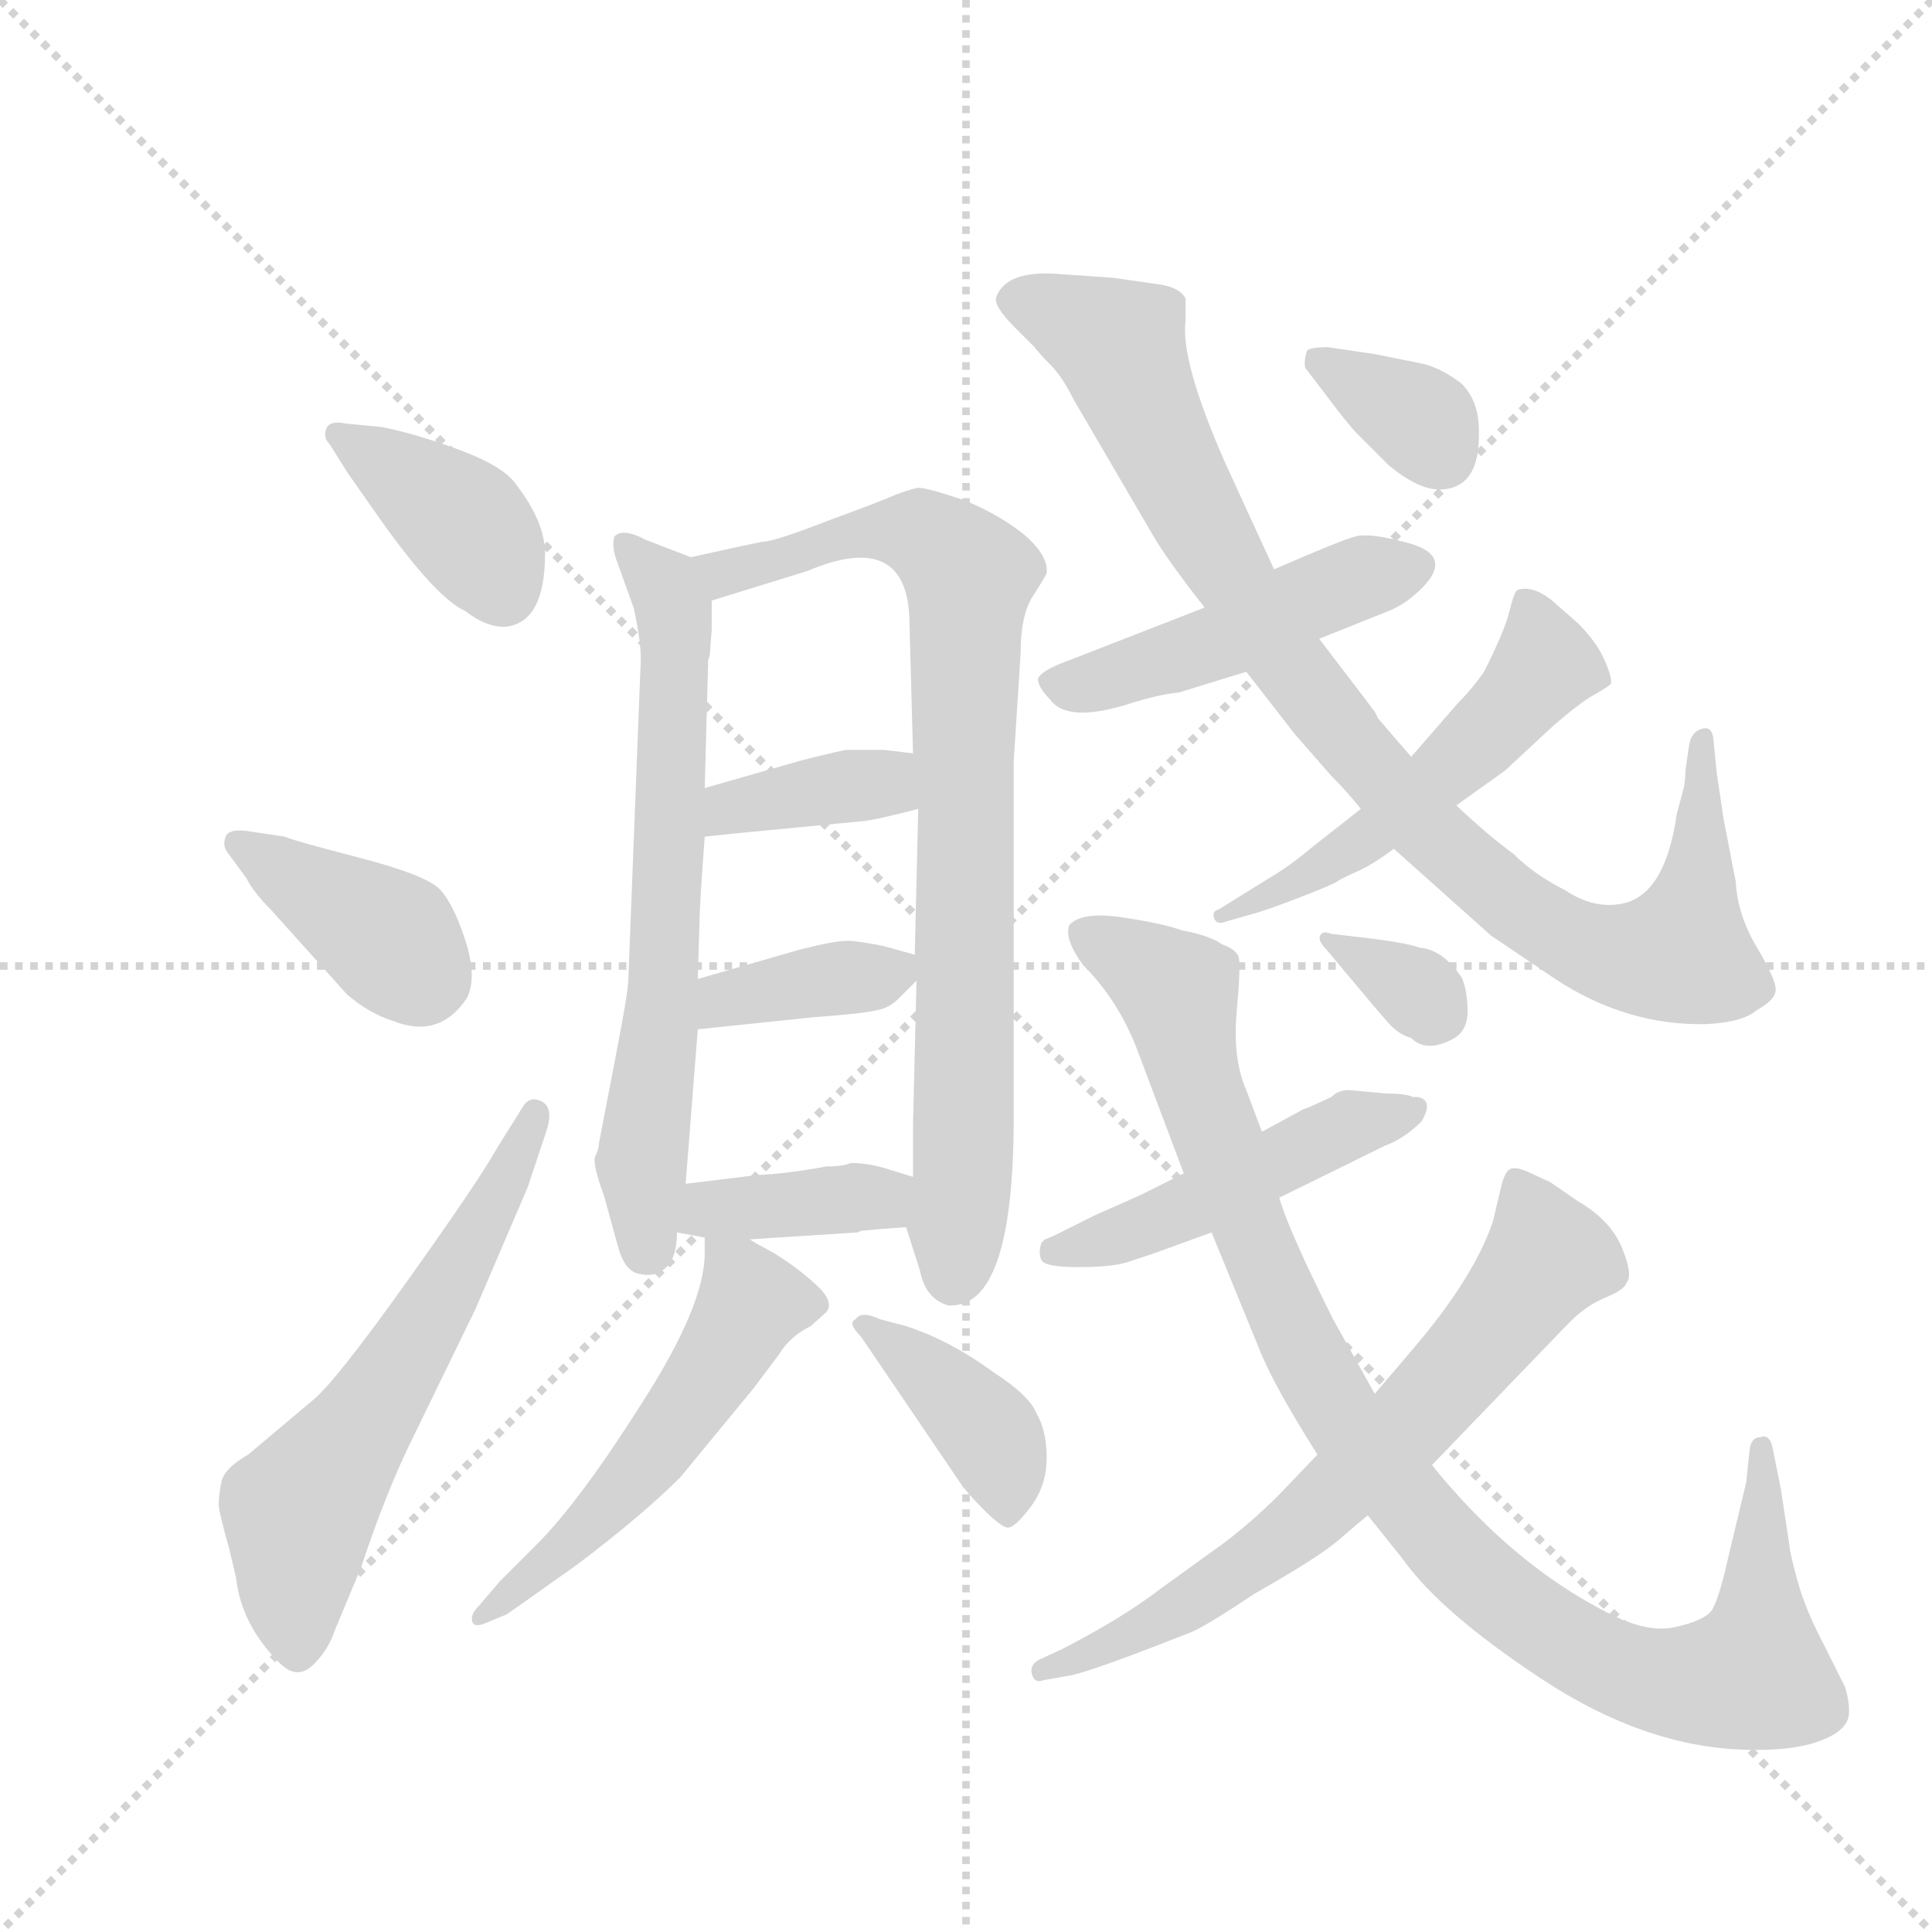 <svg version="1.1" viewBox="0 0 1024 1024" xmlns="http://www.w3.org/2000/svg">
  <g stroke="lightgray" stroke-dasharray="1,1" stroke-width="1" transform="scale(4, 4)">
    <line x1="0" y1="0" x2="256" y2="256"></line>
    <line x1="256" y1="0" x2="0" y2="256"></line>
    <line x1="128" y1="0" x2="128" y2="256"></line>
    <line x1="0" y1="128" x2="256" y2="128"></line>
  </g>
  <g transform="scale(0.92, -0.92) translate(60, -900)">
    <style type="text/css">
      
        @keyframes keyframes0 {
          from {
            stroke: blue;
            stroke-dashoffset: 389;
            stroke-width: 128;
          }
          56% {
            animation-timing-function: step-end;
            stroke: blue;
            stroke-dashoffset: 0;
            stroke-width: 128;
          }
          to {
            stroke: black;
            stroke-width: 1024;
          }
        }
        #make-me-a-hanzi-animation-0 {
          animation: keyframes0 0.567s both;
          animation-delay: 0s;
          animation-timing-function: linear;
        }
      
        @keyframes keyframes1 {
          from {
            stroke: blue;
            stroke-dashoffset: 388;
            stroke-width: 128;
          }
          56% {
            animation-timing-function: step-end;
            stroke: blue;
            stroke-dashoffset: 0;
            stroke-width: 128;
          }
          to {
            stroke: black;
            stroke-width: 1024;
          }
        }
        #make-me-a-hanzi-animation-1 {
          animation: keyframes1 0.566s both;
          animation-delay: 0.567s;
          animation-timing-function: linear;
        }
      
        @keyframes keyframes2 {
          from {
            stroke: blue;
            stroke-dashoffset: 603;
            stroke-width: 128;
          }
          66% {
            animation-timing-function: step-end;
            stroke: blue;
            stroke-dashoffset: 0;
            stroke-width: 128;
          }
          to {
            stroke: black;
            stroke-width: 1024;
          }
        }
        #make-me-a-hanzi-animation-2 {
          animation: keyframes2 0.741s both;
          animation-delay: 1.132s;
          animation-timing-function: linear;
        }
      
        @keyframes keyframes3 {
          from {
            stroke: blue;
            stroke-dashoffset: 672;
            stroke-width: 128;
          }
          69% {
            animation-timing-function: step-end;
            stroke: blue;
            stroke-dashoffset: 0;
            stroke-width: 128;
          }
          to {
            stroke: black;
            stroke-width: 1024;
          }
        }
        #make-me-a-hanzi-animation-3 {
          animation: keyframes3 0.797s both;
          animation-delay: 1.873s;
          animation-timing-function: linear;
        }
      
        @keyframes keyframes4 {
          from {
            stroke: blue;
            stroke-dashoffset: 826;
            stroke-width: 128;
          }
          73% {
            animation-timing-function: step-end;
            stroke: blue;
            stroke-dashoffset: 0;
            stroke-width: 128;
          }
          to {
            stroke: black;
            stroke-width: 1024;
          }
        }
        #make-me-a-hanzi-animation-4 {
          animation: keyframes4 0.922s both;
          animation-delay: 2.67s;
          animation-timing-function: linear;
        }
      
        @keyframes keyframes5 {
          from {
            stroke: blue;
            stroke-dashoffset: 375;
            stroke-width: 128;
          }
          55% {
            animation-timing-function: step-end;
            stroke: blue;
            stroke-dashoffset: 0;
            stroke-width: 128;
          }
          to {
            stroke: black;
            stroke-width: 1024;
          }
        }
        #make-me-a-hanzi-animation-5 {
          animation: keyframes5 0.555s both;
          animation-delay: 3.592s;
          animation-timing-function: linear;
        }
      
        @keyframes keyframes6 {
          from {
            stroke: blue;
            stroke-dashoffset: 373;
            stroke-width: 128;
          }
          55% {
            animation-timing-function: step-end;
            stroke: blue;
            stroke-dashoffset: 0;
            stroke-width: 128;
          }
          to {
            stroke: black;
            stroke-width: 1024;
          }
        }
        #make-me-a-hanzi-animation-6 {
          animation: keyframes6 0.554s both;
          animation-delay: 4.147s;
          animation-timing-function: linear;
        }
      
        @keyframes keyframes7 {
          from {
            stroke: blue;
            stroke-dashoffset: 381;
            stroke-width: 128;
          }
          55% {
            animation-timing-function: step-end;
            stroke: blue;
            stroke-dashoffset: 0;
            stroke-width: 128;
          }
          to {
            stroke: black;
            stroke-width: 1024;
          }
        }
        #make-me-a-hanzi-animation-7 {
          animation: keyframes7 0.56s both;
          animation-delay: 4.701s;
          animation-timing-function: linear;
        }
      
        @keyframes keyframes8 {
          from {
            stroke: blue;
            stroke-dashoffset: 537;
            stroke-width: 128;
          }
          64% {
            animation-timing-function: step-end;
            stroke: blue;
            stroke-dashoffset: 0;
            stroke-width: 128;
          }
          to {
            stroke: black;
            stroke-width: 1024;
          }
        }
        #make-me-a-hanzi-animation-8 {
          animation: keyframes8 0.687s both;
          animation-delay: 5.261s;
          animation-timing-function: linear;
        }
      
        @keyframes keyframes9 {
          from {
            stroke: blue;
            stroke-dashoffset: 399;
            stroke-width: 128;
          }
          56% {
            animation-timing-function: step-end;
            stroke: blue;
            stroke-dashoffset: 0;
            stroke-width: 128;
          }
          to {
            stroke: black;
            stroke-width: 1024;
          }
        }
        #make-me-a-hanzi-animation-9 {
          animation: keyframes9 0.575s both;
          animation-delay: 5.948s;
          animation-timing-function: linear;
        }
      
        @keyframes keyframes10 {
          from {
            stroke: blue;
            stroke-dashoffset: 474;
            stroke-width: 128;
          }
          61% {
            animation-timing-function: step-end;
            stroke: blue;
            stroke-dashoffset: 0;
            stroke-width: 128;
          }
          to {
            stroke: black;
            stroke-width: 1024;
          }
        }
        #make-me-a-hanzi-animation-10 {
          animation: keyframes10 0.636s both;
          animation-delay: 6.523s;
          animation-timing-function: linear;
        }
      
        @keyframes keyframes11 {
          from {
            stroke: blue;
            stroke-dashoffset: 949;
            stroke-width: 128;
          }
          76% {
            animation-timing-function: step-end;
            stroke: blue;
            stroke-dashoffset: 0;
            stroke-width: 128;
          }
          to {
            stroke: black;
            stroke-width: 1024;
          }
        }
        #make-me-a-hanzi-animation-11 {
          animation: keyframes11 1.022s both;
          animation-delay: 7.158s;
          animation-timing-function: linear;
        }
      
        @keyframes keyframes12 {
          from {
            stroke: blue;
            stroke-dashoffset: 531;
            stroke-width: 128;
          }
          63% {
            animation-timing-function: step-end;
            stroke: blue;
            stroke-dashoffset: 0;
            stroke-width: 128;
          }
          to {
            stroke: black;
            stroke-width: 1024;
          }
        }
        #make-me-a-hanzi-animation-12 {
          animation: keyframes12 0.682s both;
          animation-delay: 8.181s;
          animation-timing-function: linear;
        }
      
        @keyframes keyframes13 {
          from {
            stroke: blue;
            stroke-dashoffset: 347;
            stroke-width: 128;
          }
          53% {
            animation-timing-function: step-end;
            stroke: blue;
            stroke-dashoffset: 0;
            stroke-width: 128;
          }
          to {
            stroke: black;
            stroke-width: 1024;
          }
        }
        #make-me-a-hanzi-animation-13 {
          animation: keyframes13 0.532s both;
          animation-delay: 8.863s;
          animation-timing-function: linear;
        }
      
        @keyframes keyframes14 {
          from {
            stroke: blue;
            stroke-dashoffset: 482;
            stroke-width: 128;
          }
          61% {
            animation-timing-function: step-end;
            stroke: blue;
            stroke-dashoffset: 0;
            stroke-width: 128;
          }
          to {
            stroke: black;
            stroke-width: 1024;
          }
        }
        #make-me-a-hanzi-animation-14 {
          animation: keyframes14 0.642s both;
          animation-delay: 9.395s;
          animation-timing-function: linear;
        }
      
        @keyframes keyframes15 {
          from {
            stroke: blue;
            stroke-dashoffset: 1010;
            stroke-width: 128;
          }
          77% {
            animation-timing-function: step-end;
            stroke: blue;
            stroke-dashoffset: 0;
            stroke-width: 128;
          }
          to {
            stroke: black;
            stroke-width: 1024;
          }
        }
        #make-me-a-hanzi-animation-15 {
          animation: keyframes15 1.072s both;
          animation-delay: 10.037s;
          animation-timing-function: linear;
        }
      
        @keyframes keyframes16 {
          from {
            stroke: blue;
            stroke-dashoffset: 684;
            stroke-width: 128;
          }
          69% {
            animation-timing-function: step-end;
            stroke: blue;
            stroke-dashoffset: 0;
            stroke-width: 128;
          }
          to {
            stroke: black;
            stroke-width: 1024;
          }
        }
        #make-me-a-hanzi-animation-16 {
          animation: keyframes16 0.807s both;
          animation-delay: 11.109s;
          animation-timing-function: linear;
        }
      
        @keyframes keyframes17 {
          from {
            stroke: blue;
            stroke-dashoffset: 333;
            stroke-width: 128;
          }
          52% {
            animation-timing-function: step-end;
            stroke: blue;
            stroke-dashoffset: 0;
            stroke-width: 128;
          }
          to {
            stroke: black;
            stroke-width: 1024;
          }
        }
        #make-me-a-hanzi-animation-17 {
          animation: keyframes17 0.521s both;
          animation-delay: 11.916s;
          animation-timing-function: linear;
        }
      
    </style>
    
      <path d="M 139 656 Q 130 658 128 653 Q 126 648 130 644 L 140 628 L 154 608 Q 190 556 208 548 Q 221 538 232 539 Q 254 542 254 581 Q 254 599 238 620 Q 231 631 205.5 640.5 Q 180 650 160 654 L 139 656 Z" fill="lightgray"></path>
    
      <path d="M 82 394 Q 86 386 96 376 L 140 327 Q 153 316 166 312 Q 193 301 209 325 Q 215 337 208 358.5 Q 201 380 193 388 Q 185 396 146.5 406 Q 108 416 104 418 L 84 421 Q 72 423 70 418 Q 68 413 71 409 L 82 394 Z" fill="lightgray"></path>
    
      <path d="M 226 238 Q 216 220 175 162.5 Q 134 105 121 94 L 83 62 Q 69 54 67.5 46 Q 66 38 66 33.5 Q 66 29 72 8 L 76 -9 Q 79 -36 101 -58 Q 111 -68 120 -59.5 Q 129 -51 133 -39 L 148 -3 Q 163 42 178 72 L 214 146 L 244 216 L 255 249 Q 259 262 252 265.5 Q 245 269 241 262 L 226 238 Z" fill="lightgray"></path>
    
      <path d="M 338 579 L 312 589 Q 299 596 294 591 Q 292 585 296 575 L 305 550 Q 310 528 309 516 L 302 336 Q 302 329 295 293 L 285 241 Q 285 238 283 234 Q 281 230 288 211 L 296 182 Q 300 167 309 166 Q 318 164 324 170 Q 330 176 330 190 L 335 218 L 342 307 L 342 336 L 343 369 Q 343 378 346 418 L 346 446 L 348 520 Q 349 522 349 524 L 350 537 L 350 554 C 350 574 350 574 338 579 Z" fill="lightgray"></path>
    
      <path d="M 462 193 L 470 168 Q 473 152 486 148 Q 524 145 524 256 L 524 461 L 528 524 Q 528 547 536 558 Q 543 569 543 570 Q 544 580 530 592 Q 515 604 495 612 Q 474 619 469 619 Q 464 618 456 615 Q 447 611 417 600 Q 386 588 380 588 Q 374 587 338 579 C 309 573 321 545 350 554 L 405 571 Q 464 596 464 540 L 466 466 L 469 434 L 467 350 L 468 335 L 466 252 L 466 222 L 462 193 Z" fill="lightgray"></path>
    
      <path d="M 346 418 L 365 420 L 438 427 Q 446 428 469 434 C 498 442 496 462 466 466 L 449 468 L 428 468 Q 426 468 402 462 L 346 446 C 317 438 316 415 346 418 Z" fill="lightgray"></path>
    
      <path d="M 342 307 L 409 314 Q 437 316 445 318 Q 452 319 458 325 L 468 335 C 480 347 480 347 467 350 L 449 355 Q 434 358 428 358 Q 421 358 401 353 L 342 336 C 313 328 312 304 342 307 Z" fill="lightgray"></path>
    
      <path d="M 448 192 L 462 193 C 492 195 495 213 466 222 L 453 226 Q 441 230 430 230 Q 426 228 416 228 Q 395 224 376 223 L 335 218 C 305 214 301 196 330 190 L 346 187 L 372 186 L 434 190 Q 436 191 437 191 L 448 192 Z" fill="lightgray"></path>
    
      <path d="M 346 187 L 346 178 Q 346 148 310 92 Q 274 35 249 10 L 228 -11 L 216 -25 Q 211 -30 212 -34 Q 213 -38 220 -35 L 232 -30 Q 235 -28 273 -1 Q 310 27 332 49 L 374 100 L 389 120 Q 395 130 407 136 L 416 144 Q 421 150 410 160 Q 399 170 386 178 Q 373 185 372 186 C 347 202 346 202 346 187 Z" fill="lightgray"></path>
    
      <path d="M 493 46 Q 497 40 506.5 30.5 Q 516 21 520 20 Q 524 19 533.5 31.5 Q 543 44 543 60 Q 543 76 537 86 Q 533 96 513 109 Q 487 128 462 136 L 447 140 Q 436 145 433 140 Q 428 138 436 130 L 493 46 Z" fill="lightgray"></path>
    
      <path d="M 700 532 L 740 548 Q 750 552 759 561 Q 779 581 748 588 Q 729 593 721 591 Q 713 589 674 572 L 634 550 L 557 520 Q 540 514 538 509 Q 538 504 545 497 Q 555 483 592 495 Q 608 500 619 501 L 658 513 L 700 532 Z" fill="lightgray"></path>
    
      <path d="M 658 513 L 686 477 L 707 453 Q 716 444 724 434 L 743 411 L 799 361 L 836 336 Q 877 309 923 310 Q 944 311 952 318 Q 963 324 963 330 Q 963 336 952 354.5 Q 941 373 940 392 L 933 428 L 929 455 L 927 475 Q 926 482 920 480 Q 914 478 913 470 L 911 456 Q 911 451 910 446 L 906 431 Q 899 382 872 379 Q 857 377 842 387 Q 824 396 812 408 Q 797 419 779 436 L 753 464 L 734 486 L 732 490 Q 731 491 729 494 L 700 532 L 674 572 L 646 633 Q 620 692 623 715 L 623 728 Q 620 734 609 736 L 581 740 L 552 742 Q 520 745 514 729 Q 512 724 525 711 L 536 700 Q 539 696 545.5 689.5 Q 552 683 559 669 L 604 592 Q 612 578 634 550 L 658 513 Z" fill="lightgray"></path>
    
      <path d="M 724 434 L 696 412 Q 683 401 671 394 L 642 376 Q 638 375 639.5 371 Q 641 367 646 369 L 660 373 Q 668 375 687.5 382.5 Q 707 390 710 392 Q 713 394 722 398 Q 731 402 743 411 L 779 436 L 807 456 L 835 482 Q 850 495 858 499.5 Q 866 504 868 506 Q 869 509 864.5 519.5 Q 860 530 849 541 L 833 555 Q 822 563 814 560 Q 812 558 809.5 547.5 Q 807 537 795 513 Q 788 503 780 495 L 753 464 L 724 434 Z" fill="lightgray"></path>
    
      <path d="M 692 688 L 705 671 Q 717 655 722 650 L 740 632 Q 757 618 769 618 Q 793 618 792 652 Q 792 669 782 679 Q 769 689 757 691 L 732 696 L 705 700 Q 695 700 693 698 Q 691 692 692 688 Z" fill="lightgray"></path>
    
      <path d="M 739 270 L 717 272 Q 711 272 707 268 Q 692 261 691 261 L 667 248 L 622 224 L 600 213 Q 594 210 571 200 L 547 188 Q 545 187 542 186 L 540 184 Q 538 178 540 174 Q 542 170 561.5 170 Q 581 170 590 173 L 605 178 L 638 190 L 677 210 L 738 240 Q 749 244 759 254 Q 766 266 757 268 L 754 268 Q 750 270 739 270 Z" fill="lightgray"></path>
    
      <path d="M 667 248 L 658 272 Q 650 290 652.5 317.5 Q 655 345 653.5 349 Q 652 353 644 356 Q 637 361 621 364 Q 610 368 586.5 371.5 Q 563 375 556 367 Q 553 359 564 344 Q 585 323 596 293 L 622 224 L 638 190 L 665 124 Q 673 103 699 62 L 728 27 L 748 2 Q 770 -29 828.5 -67.5 Q 887 -106 944 -108 Q 971 -109 987 -103.5 Q 1003 -98 1005 -89 Q 1006 -82 1003 -72 L 990 -46 Q 980 -27 975.5 -10.5 Q 971 6 971 9 L 966 42 L 961 67 Q 959 74 954 72 Q 949 72 948 65 L 946 46 L 935 0 Q 930 -22 926 -28 Q 921 -34 904.5 -37.5 Q 888 -41 864 -28 Q 816 -3 775 44 Q 768 52 765 56 L 732 97 L 708 140 Q 682 192 677 210 L 667 248 Z" fill="lightgray"></path>
    
      <path d="M 699 62 L 677 39 Q 661 23 645 11 L 609 -15 Q 587 -32 552 -50 L 539 -56 Q 533 -59 534.5 -64.5 Q 536 -70 541 -68 L 558 -65 Q 574 -61 627 -40 Q 636 -36 663 -18 Q 700 3 711.5 13 Q 723 23 728 27 L 765 56 L 844 138 Q 854 148 865 152.5 Q 876 157 877 161 Q 881 165 874.5 181 Q 868 197 849 208 L 833 219 L 820 225 Q 813 228 810 226.5 Q 807 225 805 217 L 800 196 Q 789 164 755 124 L 732 97 L 699 62 Z" fill="lightgray"></path>
    
      <path d="M 705 352 L 715 340 Q 735 316 740.5 310 Q 746 304 753 302 Q 762 293 778 302 Q 786 307 785.5 319 Q 785 331 782 337 Q 771 353 758 354 Q 750 357 724 360 L 707 362 Q 702 364 700.5 361 Q 699 358 705 352 Z" fill="lightgray"></path>
    
    
      <clipPath id="make-me-a-hanzi-clip-0">
        <path d="M 139 656 Q 130 658 128 653 Q 126 648 130 644 L 140 628 L 154 608 Q 190 556 208 548 Q 221 538 232 539 Q 254 542 254 581 Q 254 599 238 620 Q 231 631 205.5 640.5 Q 180 650 160 654 L 139 656 Z"></path>
      </clipPath>
      <path clip-path="url(#make-me-a-hanzi-clip-0)" d="M 135 650 L 206 600 L 229 560" fill="none" id="make-me-a-hanzi-animation-0" stroke-dasharray="261 522" stroke-linecap="round"></path>
    
      <clipPath id="make-me-a-hanzi-clip-1">
        <path d="M 82 394 Q 86 386 96 376 L 140 327 Q 153 316 166 312 Q 193 301 209 325 Q 215 337 208 358.5 Q 201 380 193 388 Q 185 396 146.5 406 Q 108 416 104 418 L 84 421 Q 72 423 70 418 Q 68 413 71 409 L 82 394 Z"></path>
      </clipPath>
      <path clip-path="url(#make-me-a-hanzi-clip-1)" d="M 78 414 L 159 363 L 185 337" fill="none" id="make-me-a-hanzi-animation-1" stroke-dasharray="260 520" stroke-linecap="round"></path>
    
      <clipPath id="make-me-a-hanzi-clip-2">
        <path d="M 226 238 Q 216 220 175 162.5 Q 134 105 121 94 L 83 62 Q 69 54 67.5 46 Q 66 38 66 33.5 Q 66 29 72 8 L 76 -9 Q 79 -36 101 -58 Q 111 -68 120 -59.5 Q 129 -51 133 -39 L 148 -3 Q 163 42 178 72 L 214 146 L 244 216 L 255 249 Q 259 262 252 265.5 Q 245 269 241 262 L 226 238 Z"></path>
      </clipPath>
      <path clip-path="url(#make-me-a-hanzi-clip-2)" d="M 111 -51 L 112 28 L 185 137 L 248 258" fill="none" id="make-me-a-hanzi-animation-2" stroke-dasharray="475 950" stroke-linecap="round"></path>
    
      <clipPath id="make-me-a-hanzi-clip-3">
        <path d="M 338 579 L 312 589 Q 299 596 294 591 Q 292 585 296 575 L 305 550 Q 310 528 309 516 L 302 336 Q 302 329 295 293 L 285 241 Q 285 238 283 234 Q 281 230 288 211 L 296 182 Q 300 167 309 166 Q 318 164 324 170 Q 330 176 330 190 L 335 218 L 342 307 L 342 336 L 343 369 Q 343 378 346 418 L 346 446 L 348 520 Q 349 522 349 524 L 350 537 L 350 554 C 350 574 350 574 338 579 Z"></path>
      </clipPath>
      <path clip-path="url(#make-me-a-hanzi-clip-3)" d="M 299 587 L 323 562 L 329 541 L 322 329 L 310 231 L 313 182" fill="none" id="make-me-a-hanzi-animation-3" stroke-dasharray="544 1088" stroke-linecap="round"></path>
    
      <clipPath id="make-me-a-hanzi-clip-4">
        <path d="M 462 193 L 470 168 Q 473 152 486 148 Q 524 145 524 256 L 524 461 L 528 524 Q 528 547 536 558 Q 543 569 543 570 Q 544 580 530 592 Q 515 604 495 612 Q 474 619 469 619 Q 464 618 456 615 Q 447 611 417 600 Q 386 588 380 588 Q 374 587 338 579 C 309 573 321 545 350 554 L 405 571 Q 464 596 464 540 L 466 466 L 469 434 L 467 350 L 468 335 L 466 252 L 466 222 L 462 193 Z"></path>
      </clipPath>
      <path clip-path="url(#make-me-a-hanzi-clip-4)" d="M 349 577 L 357 570 L 429 592 L 469 593 L 498 568 L 496 244 L 489 163" fill="none" id="make-me-a-hanzi-animation-4" stroke-dasharray="698 1396" stroke-linecap="round"></path>
    
      <clipPath id="make-me-a-hanzi-clip-5">
        <path d="M 346 418 L 365 420 L 438 427 Q 446 428 469 434 C 498 442 496 462 466 466 L 449 468 L 428 468 Q 426 468 402 462 L 346 446 C 317 438 316 415 346 418 Z"></path>
      </clipPath>
      <path clip-path="url(#make-me-a-hanzi-clip-5)" d="M 350 425 L 371 436 L 449 449 L 461 460" fill="none" id="make-me-a-hanzi-animation-5" stroke-dasharray="247 494" stroke-linecap="round"></path>
    
      <clipPath id="make-me-a-hanzi-clip-6">
        <path d="M 342 307 L 409 314 Q 437 316 445 318 Q 452 319 458 325 L 468 335 C 480 347 480 347 467 350 L 449 355 Q 434 358 428 358 Q 421 358 401 353 L 342 336 C 313 328 312 304 342 307 Z"></path>
      </clipPath>
      <path clip-path="url(#make-me-a-hanzi-clip-6)" d="M 348 314 L 368 327 L 460 342" fill="none" id="make-me-a-hanzi-animation-6" stroke-dasharray="245 490" stroke-linecap="round"></path>
    
      <clipPath id="make-me-a-hanzi-clip-7">
        <path d="M 448 192 L 462 193 C 492 195 495 213 466 222 L 453 226 Q 441 230 430 230 Q 426 228 416 228 Q 395 224 376 223 L 335 218 C 305 214 301 196 330 190 L 346 187 L 372 186 L 434 190 Q 436 191 437 191 L 448 192 Z"></path>
      </clipPath>
      <path clip-path="url(#make-me-a-hanzi-clip-7)" d="M 335 196 L 349 203 L 446 210 L 457 216" fill="none" id="make-me-a-hanzi-animation-7" stroke-dasharray="253 506" stroke-linecap="round"></path>
    
      <clipPath id="make-me-a-hanzi-clip-8">
        <path d="M 346 187 L 346 178 Q 346 148 310 92 Q 274 35 249 10 L 228 -11 L 216 -25 Q 211 -30 212 -34 Q 213 -38 220 -35 L 232 -30 Q 235 -28 273 -1 Q 310 27 332 49 L 374 100 L 389 120 Q 395 130 407 136 L 416 144 Q 421 150 410 160 Q 399 170 386 178 Q 373 185 372 186 C 347 202 346 202 346 187 Z"></path>
      </clipPath>
      <path clip-path="url(#make-me-a-hanzi-clip-8)" d="M 352 183 L 373 149 L 351 111 L 285 26 L 216 -31" fill="none" id="make-me-a-hanzi-animation-8" stroke-dasharray="409 818" stroke-linecap="round"></path>
    
      <clipPath id="make-me-a-hanzi-clip-9">
        <path d="M 493 46 Q 497 40 506.5 30.5 Q 516 21 520 20 Q 524 19 533.5 31.5 Q 543 44 543 60 Q 543 76 537 86 Q 533 96 513 109 Q 487 128 462 136 L 447 140 Q 436 145 433 140 Q 428 138 436 130 L 493 46 Z"></path>
      </clipPath>
      <path clip-path="url(#make-me-a-hanzi-clip-9)" d="M 440 137 L 510 74 L 518 56 L 520 27" fill="none" id="make-me-a-hanzi-animation-9" stroke-dasharray="271 542" stroke-linecap="round"></path>
    
      <clipPath id="make-me-a-hanzi-clip-10">
        <path d="M 700 532 L 740 548 Q 750 552 759 561 Q 779 581 748 588 Q 729 593 721 591 Q 713 589 674 572 L 634 550 L 557 520 Q 540 514 538 509 Q 538 504 545 497 Q 555 483 592 495 Q 608 500 619 501 L 658 513 L 700 532 Z"></path>
      </clipPath>
      <path clip-path="url(#make-me-a-hanzi-clip-10)" d="M 546 506 L 578 508 L 752 574" fill="none" id="make-me-a-hanzi-animation-10" stroke-dasharray="346 692" stroke-linecap="round"></path>
    
      <clipPath id="make-me-a-hanzi-clip-11">
        <path d="M 658 513 L 686 477 L 707 453 Q 716 444 724 434 L 743 411 L 799 361 L 836 336 Q 877 309 923 310 Q 944 311 952 318 Q 963 324 963 330 Q 963 336 952 354.5 Q 941 373 940 392 L 933 428 L 929 455 L 927 475 Q 926 482 920 480 Q 914 478 913 470 L 911 456 Q 911 451 910 446 L 906 431 Q 899 382 872 379 Q 857 377 842 387 Q 824 396 812 408 Q 797 419 779 436 L 753 464 L 734 486 L 732 490 Q 731 491 729 494 L 700 532 L 674 572 L 646 633 Q 620 692 623 715 L 623 728 Q 620 734 609 736 L 581 740 L 552 742 Q 520 745 514 729 Q 512 724 525 711 L 536 700 Q 539 696 545.5 689.5 Q 552 683 559 669 L 604 592 Q 612 578 634 550 L 658 513 Z"></path>
      </clipPath>
      <path clip-path="url(#make-me-a-hanzi-clip-11)" d="M 524 728 L 585 701 L 624 612 L 680 520 L 762 421 L 817 375 L 869 350 L 909 351 L 917 382 L 920 473" fill="none" id="make-me-a-hanzi-animation-11" stroke-dasharray="821 1642" stroke-linecap="round"></path>
    
      <clipPath id="make-me-a-hanzi-clip-12">
        <path d="M 724 434 L 696 412 Q 683 401 671 394 L 642 376 Q 638 375 639.5 371 Q 641 367 646 369 L 660 373 Q 668 375 687.5 382.5 Q 707 390 710 392 Q 713 394 722 398 Q 731 402 743 411 L 779 436 L 807 456 L 835 482 Q 850 495 858 499.5 Q 866 504 868 506 Q 869 509 864.5 519.5 Q 860 530 849 541 L 833 555 Q 822 563 814 560 Q 812 558 809.5 547.5 Q 807 537 795 513 Q 788 503 780 495 L 753 464 L 724 434 Z"></path>
      </clipPath>
      <path clip-path="url(#make-me-a-hanzi-clip-12)" d="M 819 551 L 830 517 L 805 486 L 728 419 L 677 385 L 643 372" fill="none" id="make-me-a-hanzi-animation-12" stroke-dasharray="403 806" stroke-linecap="round"></path>
    
      <clipPath id="make-me-a-hanzi-clip-13">
        <path d="M 692 688 L 705 671 Q 717 655 722 650 L 740 632 Q 757 618 769 618 Q 793 618 792 652 Q 792 669 782 679 Q 769 689 757 691 L 732 696 L 705 700 Q 695 700 693 698 Q 691 692 692 688 Z"></path>
      </clipPath>
      <path clip-path="url(#make-me-a-hanzi-clip-13)" d="M 700 692 L 760 657 L 770 638" fill="none" id="make-me-a-hanzi-animation-13" stroke-dasharray="219 438" stroke-linecap="round"></path>
    
      <clipPath id="make-me-a-hanzi-clip-14">
        <path d="M 739 270 L 717 272 Q 711 272 707 268 Q 692 261 691 261 L 667 248 L 622 224 L 600 213 Q 594 210 571 200 L 547 188 Q 545 187 542 186 L 540 184 Q 538 178 540 174 Q 542 170 561.5 170 Q 581 170 590 173 L 605 178 L 638 190 L 677 210 L 738 240 Q 749 244 759 254 Q 766 266 757 268 L 754 268 Q 750 270 739 270 Z"></path>
      </clipPath>
      <path clip-path="url(#make-me-a-hanzi-clip-14)" d="M 546 179 L 592 191 L 709 248 L 756 261" fill="none" id="make-me-a-hanzi-animation-14" stroke-dasharray="354 708" stroke-linecap="round"></path>
    
      <clipPath id="make-me-a-hanzi-clip-15">
        <path d="M 667 248 L 658 272 Q 650 290 652.5 317.5 Q 655 345 653.5 349 Q 652 353 644 356 Q 637 361 621 364 Q 610 368 586.5 371.5 Q 563 375 556 367 Q 553 359 564 344 Q 585 323 596 293 L 622 224 L 638 190 L 665 124 Q 673 103 699 62 L 728 27 L 748 2 Q 770 -29 828.5 -67.5 Q 887 -106 944 -108 Q 971 -109 987 -103.5 Q 1003 -98 1005 -89 Q 1006 -82 1003 -72 L 990 -46 Q 980 -27 975.5 -10.5 Q 971 6 971 9 L 966 42 L 961 67 Q 959 74 954 72 Q 949 72 948 65 L 946 46 L 935 0 Q 930 -22 926 -28 Q 921 -34 904.5 -37.5 Q 888 -41 864 -28 Q 816 -3 775 44 Q 768 52 765 56 L 732 97 L 708 140 Q 682 192 677 210 L 667 248 Z"></path>
      </clipPath>
      <path clip-path="url(#make-me-a-hanzi-clip-15)" d="M 565 363 L 619 328 L 632 267 L 692 120 L 713 82 L 756 29 L 808 -22 L 876 -63 L 916 -70 L 950 -65 L 955 65" fill="none" id="make-me-a-hanzi-animation-15" stroke-dasharray="882 1764" stroke-linecap="round"></path>
    
      <clipPath id="make-me-a-hanzi-clip-16">
        <path d="M 699 62 L 677 39 Q 661 23 645 11 L 609 -15 Q 587 -32 552 -50 L 539 -56 Q 533 -59 534.5 -64.5 Q 536 -70 541 -68 L 558 -65 Q 574 -61 627 -40 Q 636 -36 663 -18 Q 700 3 711.5 13 Q 723 23 728 27 L 765 56 L 844 138 Q 854 148 865 152.5 Q 876 157 877 161 Q 881 165 874.5 181 Q 868 197 849 208 L 833 219 L 820 225 Q 813 228 810 226.5 Q 807 225 805 217 L 800 196 Q 789 164 755 124 L 732 97 L 699 62 Z"></path>
      </clipPath>
      <path clip-path="url(#make-me-a-hanzi-clip-16)" d="M 814 218 L 831 176 L 761 89 L 695 27 L 633 -19 L 580 -48 L 540 -62" fill="none" id="make-me-a-hanzi-animation-16" stroke-dasharray="556 1112" stroke-linecap="round"></path>
    
      <clipPath id="make-me-a-hanzi-clip-17">
        <path d="M 705 352 L 715 340 Q 735 316 740.5 310 Q 746 304 753 302 Q 762 293 778 302 Q 786 307 785.5 319 Q 785 331 782 337 Q 771 353 758 354 Q 750 357 724 360 L 707 362 Q 702 364 700.5 361 Q 699 358 705 352 Z"></path>
      </clipPath>
      <path clip-path="url(#make-me-a-hanzi-clip-17)" d="M 704 357 L 742 339 L 768 316" fill="none" id="make-me-a-hanzi-animation-17" stroke-dasharray="205 410" stroke-linecap="round"></path>
    
  </g>
</svg>